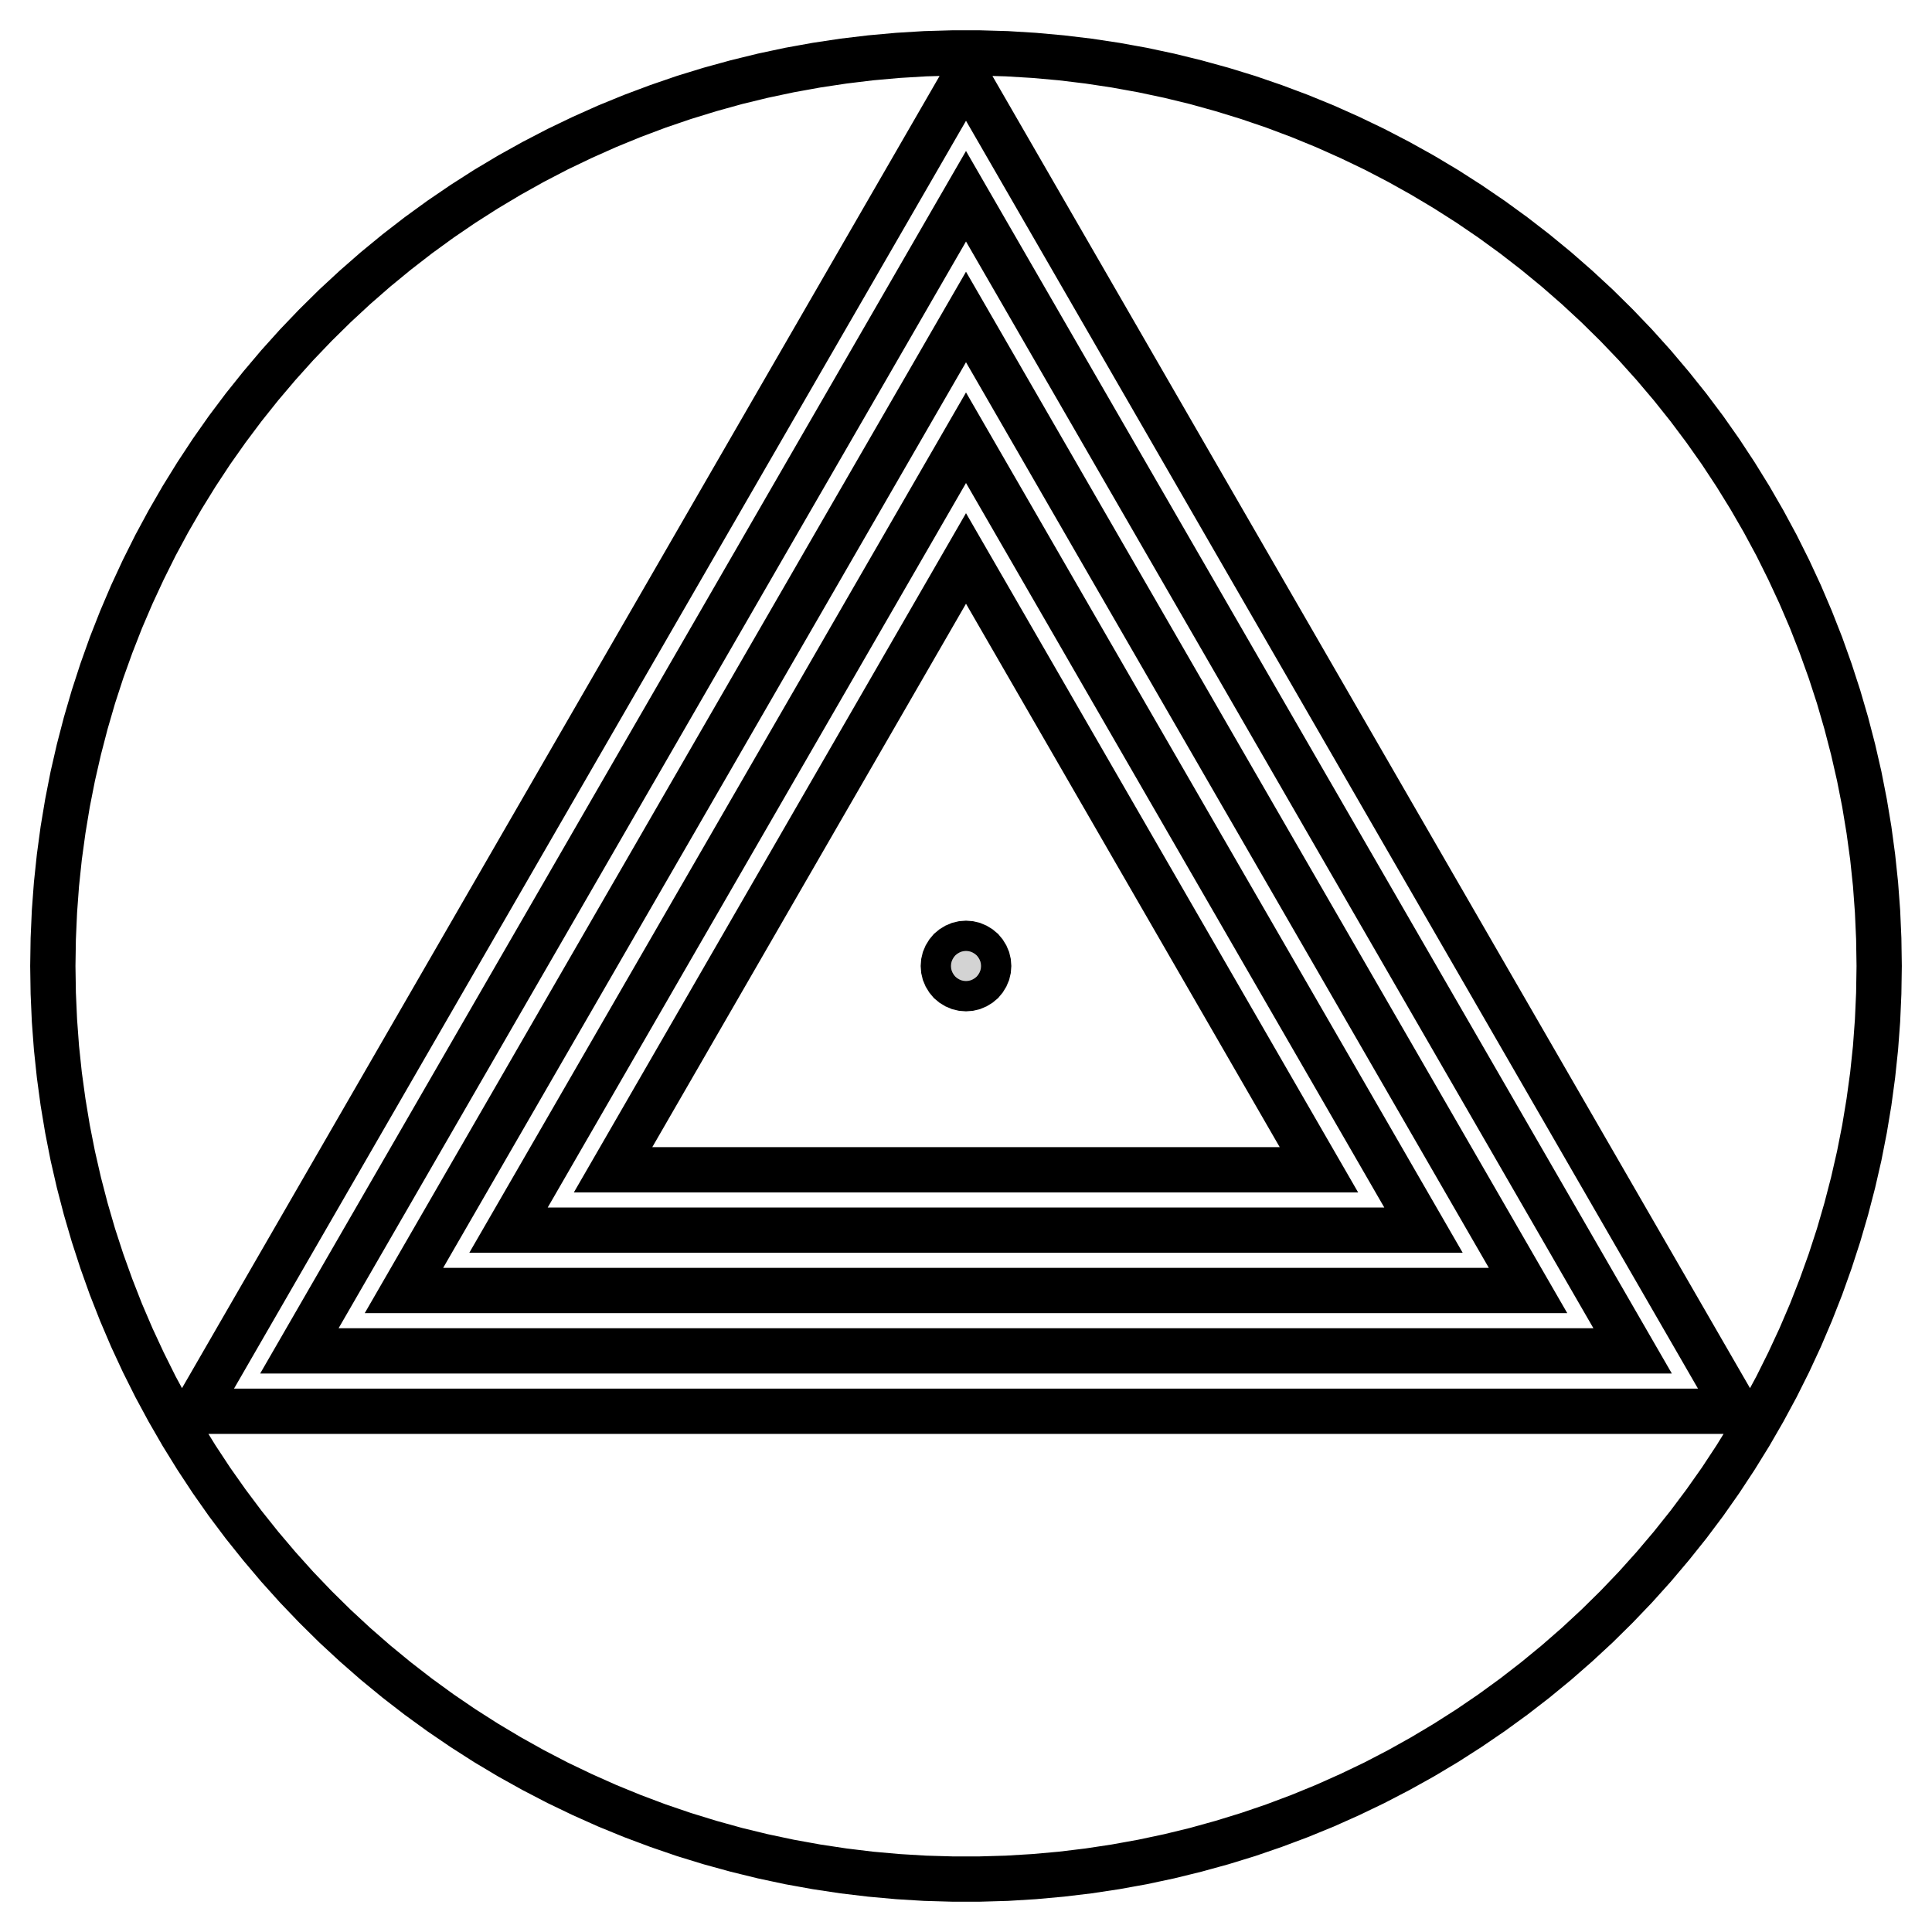 <?xml version="1.0" standalone="no"?>
<!DOCTYPE svg PUBLIC "-//W3C//DTD SVG 1.1//EN" "http://www.w3.org/Graphics/SVG/1.1/DTD/svg11.dtd">
<svg width="32" height="32" viewBox="-16 -16 32 32" xmlns="http://www.w3.org/2000/svg" version="1.1">
<title>OpenSCAD Model</title>
<path d="
M 0.684,15.235 L 1.14,15.207 L 1.594,15.166 L 2.047,15.112 L 2.498,15.044 L 2.947,14.963
 L 3.393,14.868 L 3.837,14.759 L 4.277,14.638 L 4.713,14.504 L 5.144,14.356 L 5.571,14.196
 L 5.994,14.023 L 6.41,13.837 L 6.822,13.639 L 7.226,13.429 L 7.625,13.207 L 8.017,12.973
 L 8.401,12.727 L 8.778,12.47 L 9.147,12.202 L 9.508,11.923 L 9.861,11.633 L 10.204,11.333
 L 10.539,11.023 L 10.864,10.702 L 11.179,10.373 L 11.484,10.034 L 11.779,9.685 L 12.064,9.329
 L 12.338,8.964 L 12.6,8.591 L 12.851,8.21 L 13.091,7.822 L 13.319,7.427 L 13.536,7.025
 L 13.74,6.617 L 13.932,6.203 L 14.111,5.783 L 14.278,5.358 L 14.431,4.929 L 14.572,4.495
 L 14.7,4.057 L 14.815,3.615 L 14.917,3.171 L 15.005,2.723 L 15.08,2.273 L 15.141,1.821
 L 15.189,1.367 L 15.223,0.912 L 15.243,0.456 L 15.25,-0 L 15.243,-0.456 L 15.223,-0.912
 L 15.189,-1.367 L 15.141,-1.821 L 15.08,-2.273 L 15.005,-2.723 L 14.917,-3.171 L 14.815,-3.615
 L 14.7,-4.057 L 14.572,-4.495 L 14.431,-4.929 L 14.278,-5.358 L 14.111,-5.783 L 13.932,-6.203
 L 13.74,-6.617 L 13.536,-7.025 L 13.319,-7.427 L 13.091,-7.822 L 12.851,-8.21 L 12.6,-8.591
 L 12.338,-8.964 L 12.064,-9.329 L 11.779,-9.685 L 11.484,-10.034 L 11.179,-10.373 L 10.864,-10.702
 L 10.539,-11.023 L 10.204,-11.333 L 9.861,-11.633 L 9.508,-11.923 L 9.147,-12.202 L 8.778,-12.47
 L 8.401,-12.727 L 8.017,-12.973 L 7.625,-13.207 L 7.226,-13.429 L 6.822,-13.639 L 6.41,-13.837
 L 5.994,-14.023 L 5.571,-14.196 L 5.144,-14.356 L 4.713,-14.504 L 4.277,-14.638 L 3.837,-14.759
 L 3.393,-14.868 L 2.947,-14.963 L 2.498,-15.044 L 2.047,-15.112 L 1.594,-15.166 L 1.14,-15.207
 L 0.684,-15.235 L 0.228,-15.248 L -0.228,-15.248 L -0.684,-15.235 L -1.14,-15.207 L -1.594,-15.166
 L -2.047,-15.112 L -2.498,-15.044 L -2.947,-14.963 L -3.393,-14.868 L -3.837,-14.759 L -4.277,-14.638
 L -4.713,-14.504 L -5.144,-14.356 L -5.571,-14.196 L -5.994,-14.023 L -6.41,-13.837 L -6.822,-13.639
 L -7.226,-13.429 L -7.625,-13.207 L -8.017,-12.973 L -8.401,-12.727 L -8.778,-12.47 L -9.147,-12.202
 L -9.508,-11.923 L -9.861,-11.633 L -10.204,-11.333 L -10.539,-11.023 L -10.864,-10.702 L -11.179,-10.373
 L -11.484,-10.034 L -11.779,-9.685 L -12.064,-9.329 L -12.338,-8.964 L -12.6,-8.591 L -12.851,-8.21
 L -13.091,-7.822 L -13.319,-7.427 L -13.536,-7.025 L -13.74,-6.617 L -13.932,-6.203 L -14.111,-5.783
 L -14.278,-5.358 L -14.431,-4.929 L -14.572,-4.495 L -14.7,-4.057 L -14.815,-3.615 L -14.917,-3.171
 L -15.005,-2.723 L -15.08,-2.273 L -15.141,-1.821 L -15.189,-1.367 L -15.223,-0.912 L -15.243,-0.456
 L -15.25,-0 L -15.243,0.456 L -15.223,0.912 L -15.189,1.367 L -15.141,1.821 L -15.08,2.273
 L -15.005,2.723 L -14.917,3.171 L -14.815,3.615 L -14.7,4.057 L -14.572,4.495 L -14.431,4.929
 L -14.278,5.358 L -14.111,5.783 L -13.932,6.203 L -13.74,6.617 L -13.536,7.025 L -13.319,7.427
 L -13.091,7.822 L -12.851,8.21 L -12.6,8.591 L -12.338,8.964 L -12.064,9.329 L -11.779,9.685
 L -11.484,10.034 L -11.179,10.373 L -10.864,10.702 L -10.539,11.023 L -10.204,11.333 L -9.861,11.633
 L -9.508,11.923 L -9.147,12.202 L -8.778,12.47 L -8.401,12.727 L -8.017,12.973 L -7.625,13.207
 L -7.226,13.429 L -6.822,13.639 L -6.41,13.837 L -5.994,14.023 L -5.571,14.196 L -5.144,14.356
 L -4.713,14.504 L -4.277,14.638 L -3.837,14.759 L -3.393,14.868 L -2.947,14.963 L -2.498,15.044
 L -2.047,15.112 L -1.594,15.166 L -1.14,15.207 L -0.684,15.235 L -0.228,15.248 L 0.228,15.248
 z
M -13.101,7.305 L -13.314,6.91 L -13.514,6.508 L -13.703,6.101 L -13.88,5.688 L -14.043,5.271
 L -14.195,4.848 L -14.334,4.421 L -14.459,3.991 L -14.572,3.556 L -14.672,3.119 L -14.759,2.678
 L -14.832,2.236 L -14.893,1.791 L -14.94,1.345 L -14.973,0.897 L -14.993,0.449 L -15,-0
 L -14.993,-0.449 L -14.973,-0.897 L -14.94,-1.345 L -14.893,-1.791 L -14.832,-2.236 L -14.759,-2.678
 L -14.672,-3.119 L -14.572,-3.556 L -14.459,-3.991 L -14.334,-4.421 L -14.195,-4.848 L -14.043,-5.271
 L -13.88,-5.688 L -13.703,-6.101 L -13.514,-6.508 L -13.314,-6.91 L -13.101,-7.305 L -12.877,-7.693
 L -12.641,-8.075 L -12.394,-8.45 L -12.135,-8.817 L -11.866,-9.176 L -11.586,-9.527 L -11.296,-9.869
 L -10.996,-10.203 L -10.686,-10.527 L -10.366,-10.842 L -10.037,-11.147 L -9.699,-11.442 L -9.352,-11.727
 L -8.997,-12.002 L -8.634,-12.266 L -8.263,-12.519 L -7.885,-12.76 L -7.5,-12.99 L -7.108,-13.209
 L -6.71,-13.416 L -6.305,-13.61 L -5.895,-13.793 L -5.48,-13.963 L -5.06,-14.121 L -4.635,-14.266
 L -4.206,-14.398 L -3.774,-14.518 L -3.338,-14.624 L -2.899,-14.717 L -2.457,-14.797 L -2.013,-14.864
 L -1.568,-14.918 L -1.121,-14.958 L -0.673,-14.985 L -0.224,-14.998 L -0.001,-14.998 L -12.989,7.498
 z
M 0.001,-14.998 L 0.224,-14.998 L 0.673,-14.985 L 1.121,-14.958 L 1.568,-14.918 L 2.013,-14.864
 L 2.457,-14.797 L 2.899,-14.717 L 3.338,-14.624 L 3.774,-14.518 L 4.206,-14.398 L 4.635,-14.266
 L 5.06,-14.121 L 5.48,-13.963 L 5.895,-13.793 L 6.305,-13.61 L 6.71,-13.416 L 7.108,-13.209
 L 7.5,-12.99 L 7.885,-12.76 L 8.263,-12.519 L 8.634,-12.266 L 8.997,-12.002 L 9.352,-11.727
 L 9.699,-11.442 L 10.037,-11.147 L 10.366,-10.842 L 10.686,-10.527 L 10.996,-10.203 L 11.296,-9.869
 L 11.586,-9.527 L 11.866,-9.176 L 12.135,-8.817 L 12.394,-8.45 L 12.641,-8.075 L 12.877,-7.693
 L 13.101,-7.305 L 13.314,-6.91 L 13.514,-6.508 L 13.703,-6.101 L 13.88,-5.688 L 14.043,-5.271
 L 14.195,-4.848 L 14.334,-4.421 L 14.459,-3.991 L 14.572,-3.556 L 14.672,-3.119 L 14.759,-2.678
 L 14.832,-2.236 L 14.893,-1.791 L 14.94,-1.345 L 14.973,-0.897 L 14.993,-0.449 L 15,-0
 L 14.993,0.449 L 14.973,0.897 L 14.94,1.345 L 14.893,1.791 L 14.832,2.236 L 14.759,2.678
 L 14.672,3.119 L 14.572,3.556 L 14.459,3.991 L 14.334,4.421 L 14.195,4.848 L 14.043,5.271
 L 13.88,5.688 L 13.703,6.101 L 13.514,6.508 L 13.314,6.91 L 13.101,7.305 L 12.989,7.498
 z
M -12.557,7.25 L 0,-14.5 L 12.557,7.25 z
M 0,-13 L -11.258,6.5 L 11.258,6.5 z
M -10.825,6.25 L 0,-12.5 L 10.825,6.25 z
M 0,-11 L -9.526,5.5 L 9.526,5.5 z
M -9.093,5.25 L 0,-10.5 L 9.093,5.25 z
M 0,-9 L -7.794,4.5 L 7.794,4.5 z
M -7.361,4.25 L 0,-8.5 L 7.361,4.25 z
M 0,-7 L -6.062,3.5 L 6.062,3.5 z
M -5.629,3.25 L 0,-6.5 L 5.629,3.25 z
M 0.078,0.494 L 0.154,0.476 L 0.227,0.445 L 0.294,0.404 L 0.354,0.354 L 0.404,0.294
 L 0.445,0.227 L 0.476,0.154 L 0.494,0.078 L 0.5,-0 L 0.494,-0.078 L 0.476,-0.154
 L 0.445,-0.227 L 0.404,-0.294 L 0.354,-0.354 L 0.294,-0.404 L 0.227,-0.445 L 0.154,-0.476
 L 0.078,-0.494 L 0,-0.5 L -0.078,-0.494 L -0.154,-0.476 L -0.227,-0.445 L -0.294,-0.404
 L -0.354,-0.354 L -0.404,-0.294 L -0.445,-0.227 L -0.476,-0.154 L -0.494,-0.078 L -0.5,-0
 L -0.494,0.078 L -0.476,0.154 L -0.445,0.227 L -0.404,0.294 L -0.354,0.354 L -0.294,0.404
 L -0.227,0.445 L -0.154,0.476 L -0.078,0.494 L 0,0.5 z
M -0.224,14.998 L -0.673,14.985 L -1.121,14.958 L -1.568,14.918 L -2.013,14.864 L -2.457,14.797
 L -2.899,14.717 L -3.338,14.624 L -3.774,14.518 L -4.206,14.398 L -4.635,14.266 L -5.06,14.121
 L -5.48,13.963 L -5.895,13.793 L -6.305,13.61 L -6.71,13.416 L -7.108,13.209 L -7.5,12.99
 L -7.885,12.76 L -8.263,12.519 L -8.634,12.266 L -8.997,12.002 L -9.352,11.727 L -9.699,11.442
 L -10.037,11.147 L -10.366,10.842 L -10.686,10.527 L -10.996,10.203 L -11.296,9.869 L -11.586,9.527
 L -11.866,9.176 L -12.135,8.817 L -12.394,8.45 L -12.641,8.075 L -12.877,7.693 L -12.988,7.5
 L 12.988,7.5 L 12.877,7.693 L 12.641,8.075 L 12.394,8.45 L 12.135,8.817 L 11.866,9.176
 L 11.586,9.527 L 11.296,9.869 L 10.996,10.203 L 10.686,10.527 L 10.366,10.842 L 10.037,11.147
 L 9.699,11.442 L 9.352,11.727 L 8.997,12.002 L 8.634,12.266 L 8.263,12.519 L 7.885,12.76
 L 7.5,12.99 L 7.108,13.209 L 6.71,13.416 L 6.305,13.61 L 5.895,13.793 L 5.48,13.963
 L 5.06,14.121 L 4.635,14.266 L 4.206,14.398 L 3.774,14.518 L 3.338,14.624 L 2.899,14.717
 L 2.457,14.797 L 2.013,14.864 L 1.568,14.918 L 1.121,14.958 L 0.673,14.985 L 0.224,14.998
 z
" stroke="black" fill="lightgray" stroke-width="0.5"/></svg>

